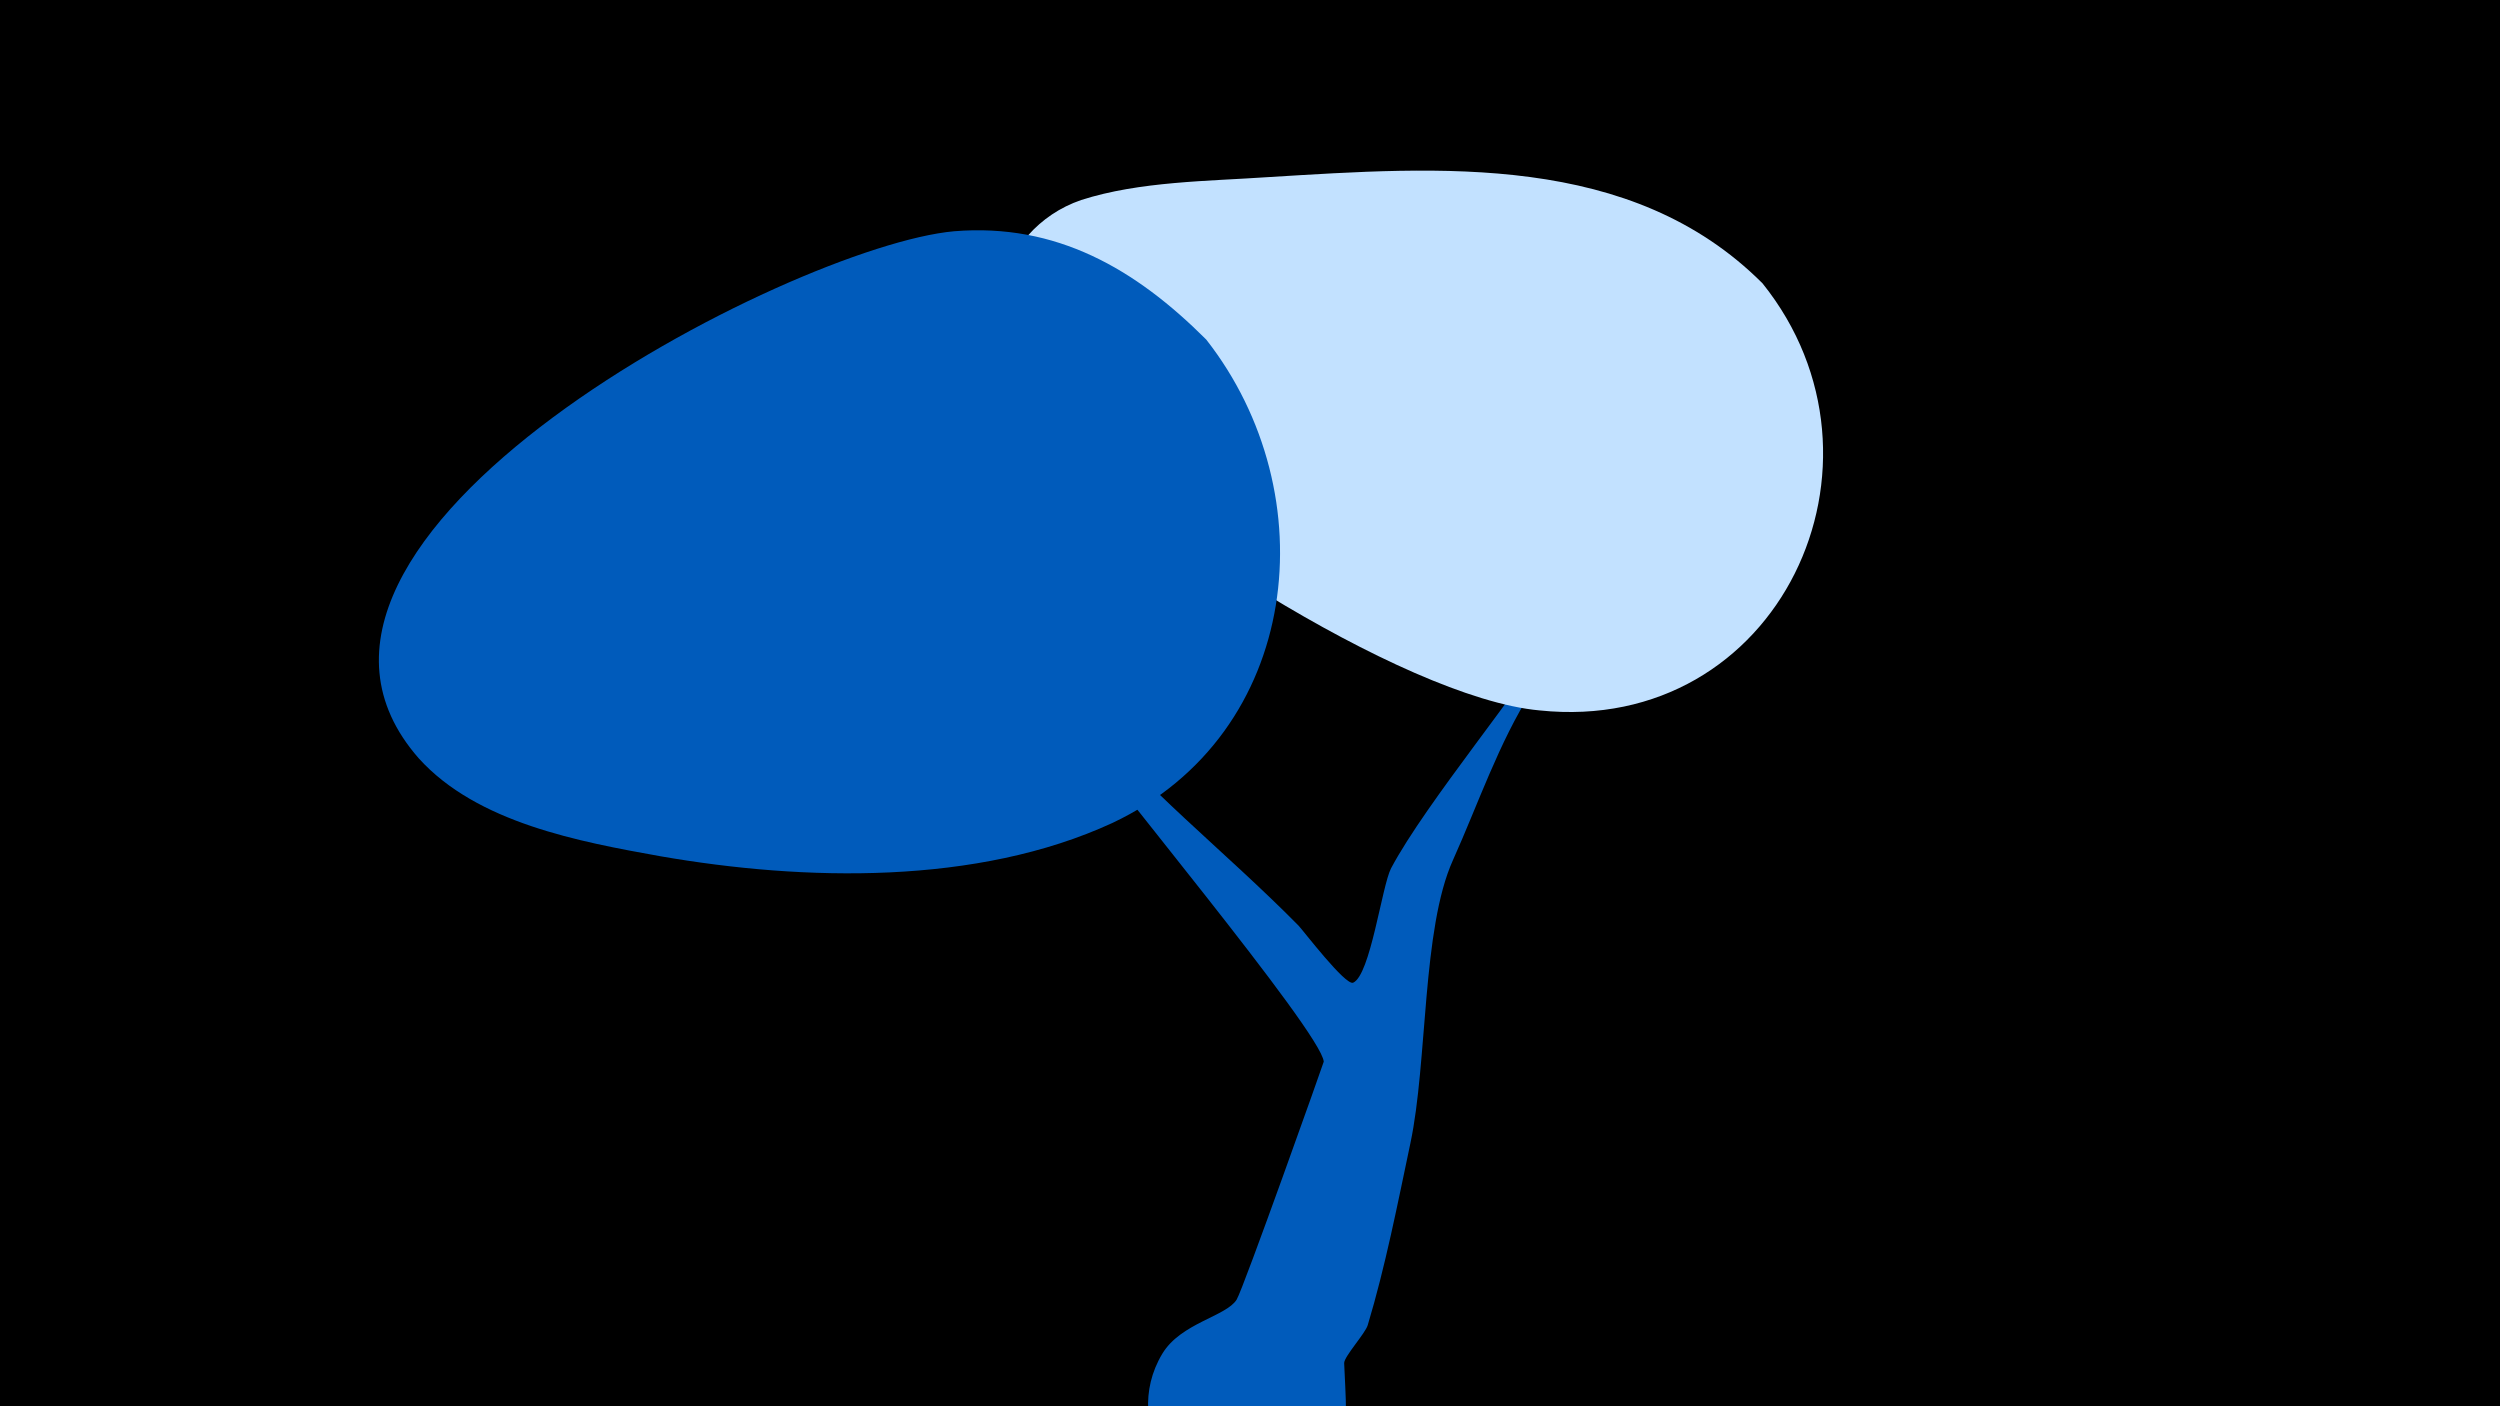<svg width="1200" height="675" viewBox="-500 -500 1200 675" xmlns="http://www.w3.org/2000/svg"><path d="M-500-500h1200v675h-1200z" fill="#000"/><path d="M-7-185.1c2.1-11.1 16.8 15.2 23.9 24 32.1 39.6 70.9 69.4 106.4 105.4 2.2 2.3 22.5 28.9 26.2 27.4 8.3-3.6 13.8-46.4 18.2-54.9 16.8-31.7 65.5-89.8 75-109 8.8-17.7 0.7-36.2 6.9-54.6 7.3-21.9 20.7-38.8 25-62.3 2.8-15.1-1.4-50.2 21.2-55.4 37.6-8.7 22.5 59.2 6.3 101.1-13.9 35.7-46.3 63.1-66.8 95-15.9 24.9-25.8 54.4-37.9 81.3-14.9 33-12.1 96.6-20.4 135.8-6.1 28.9-12 59.2-20.5 87.4-1.2 4-11.4 15.1-11.3 18.2 1.2 31.2 6.7 62.6-38 69.3-40.1 6-70.2-39-49.3-73.8 8.9-14.8 30.7-17.9 35.7-26 3.2-5.2 41.8-113.8 41.8-114.2-1-14.1-109-143-123.9-165.7-2.3-3.6-19.8-22.3-18.5-29z"  fill="#005bbb" /><path d="M346-364c-63-63-155-56-237-51-29 2-62 2-90 11-41 14-55 67-27 100 46 51 181 139 247 145 115 12 176-119 107-205z"  fill="#c2e1ff" /><path d="M79-337c-34-34-72-56-121-52-78 7-350 147-257 253 28 31 77 40 116 47 69 12 152 14 217-16 91-43 103-158 45-232z"  fill="#005bbb" /></svg>